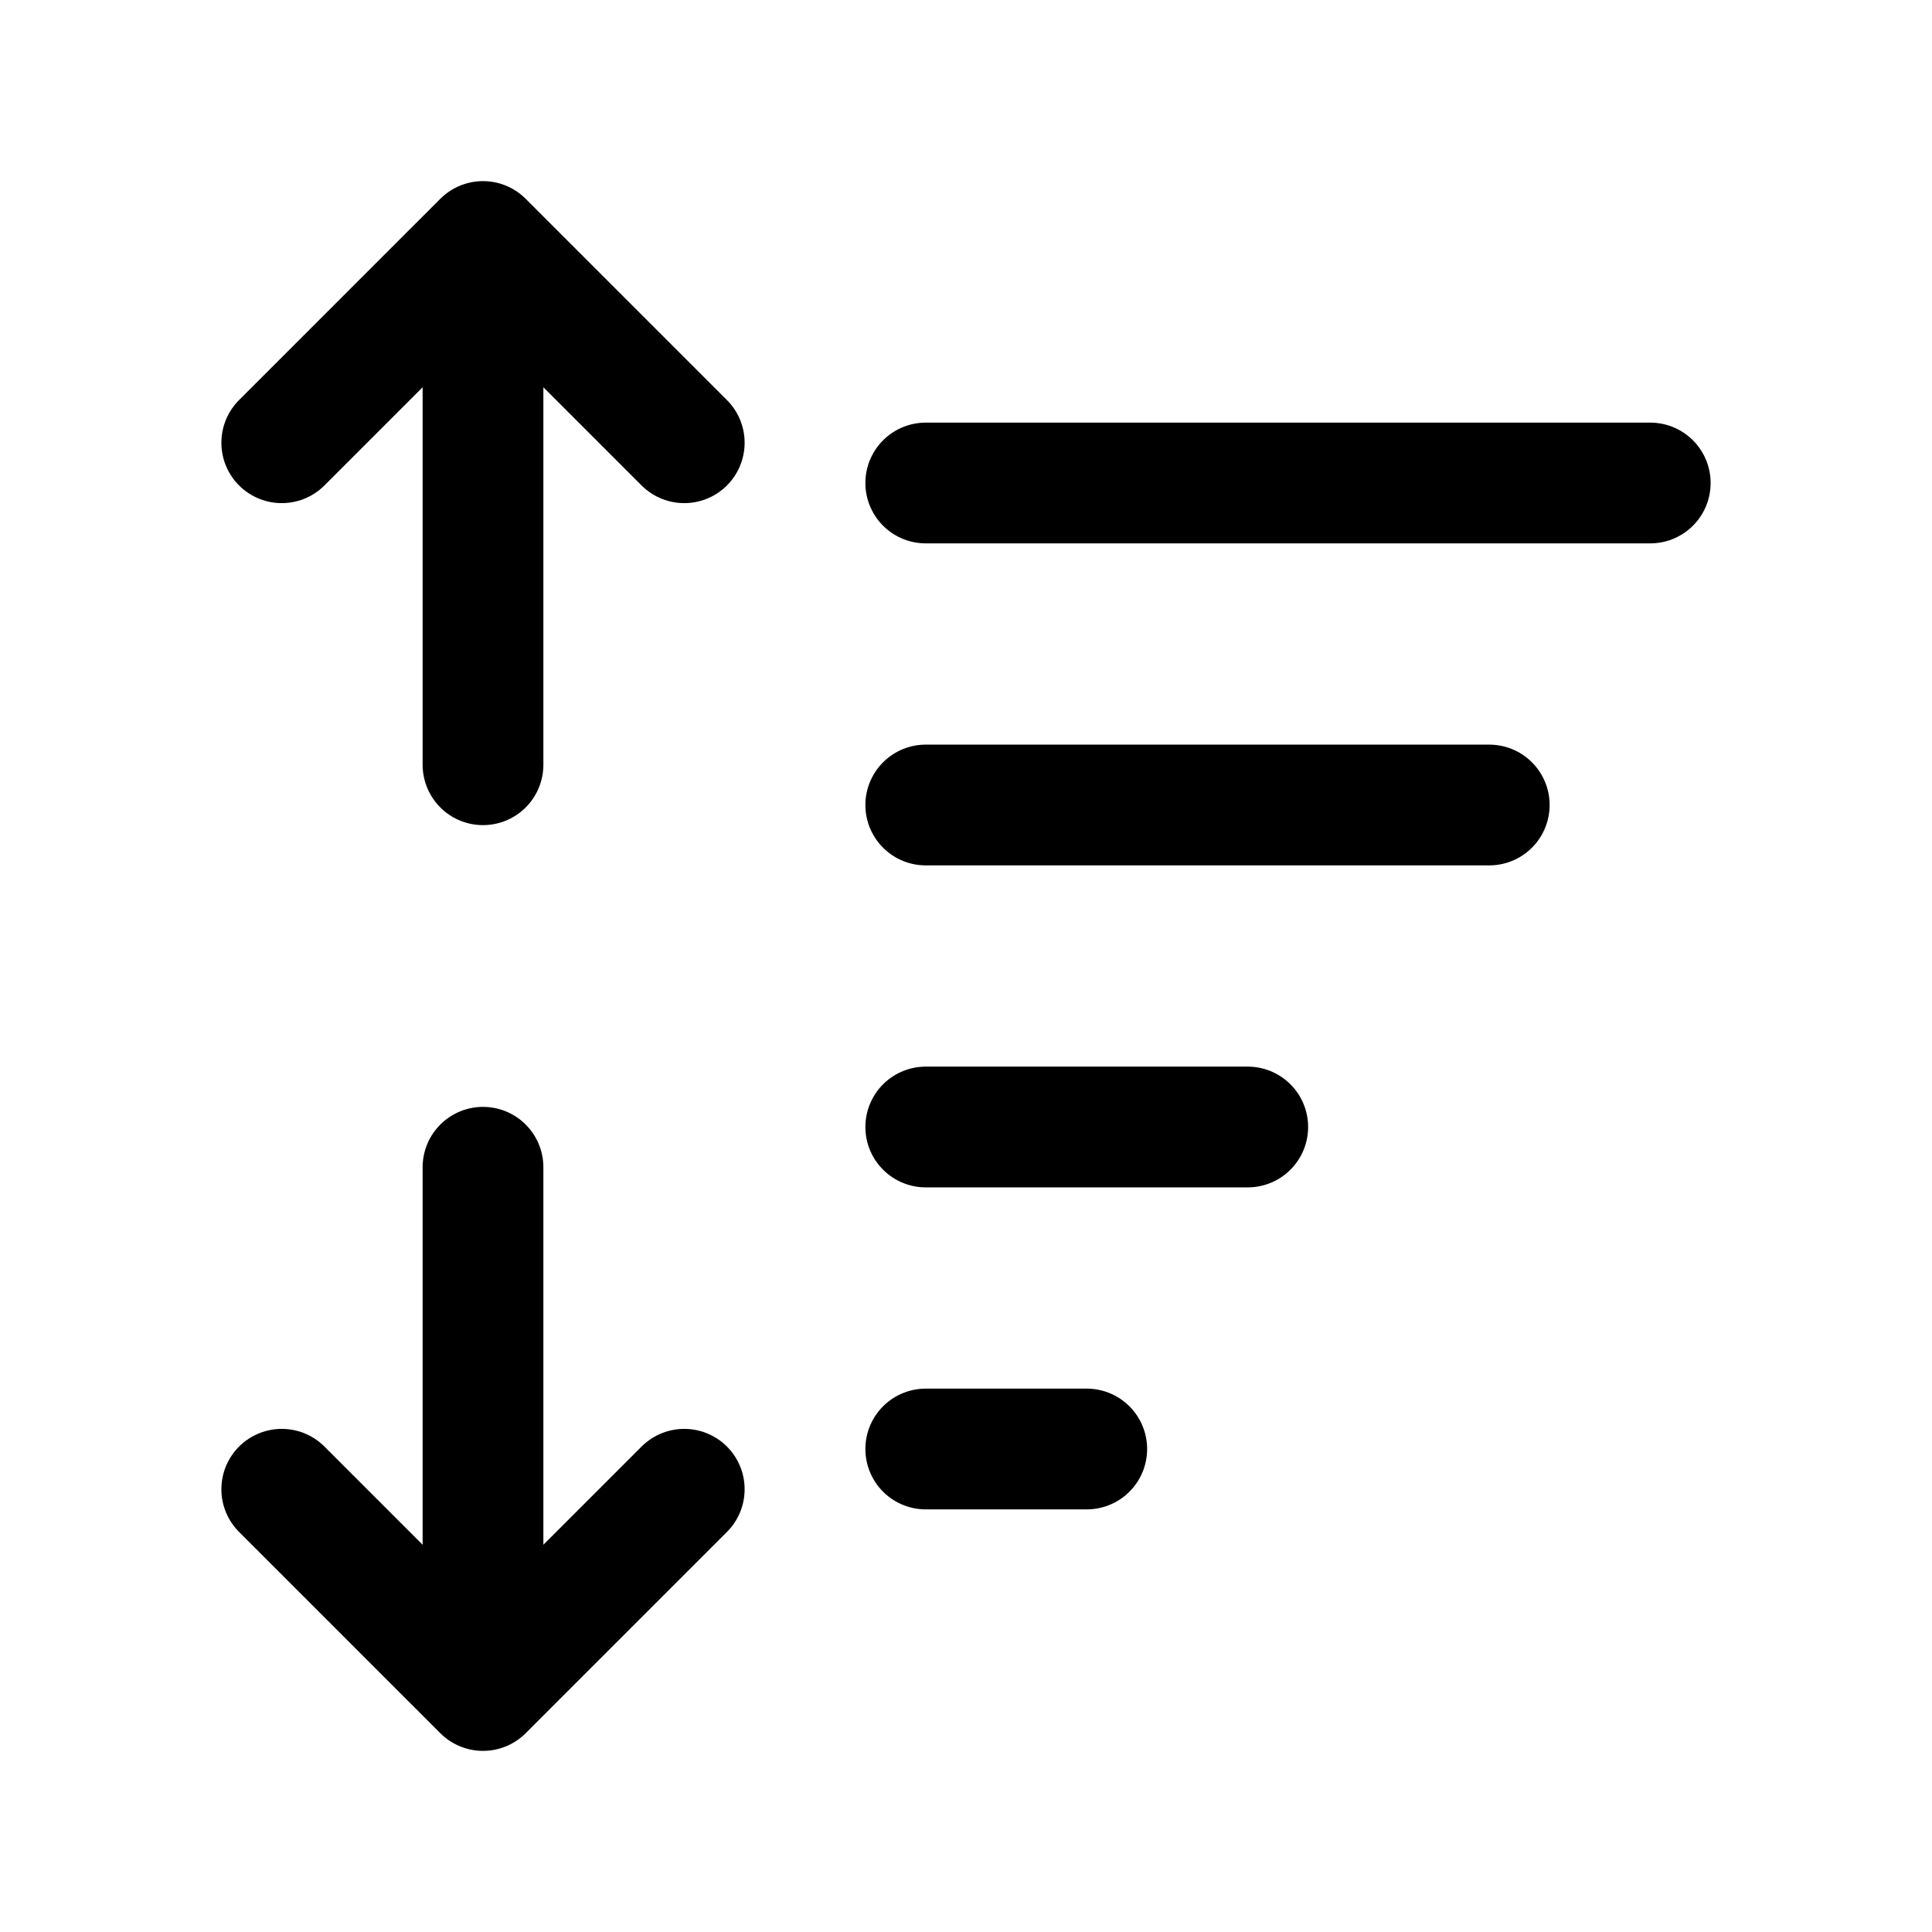 <svg width="24" height="24" viewBox="0 0 24 24" fill="none" xmlns="http://www.w3.org/2000/svg">
    <path d="M3.5 18.5L6 21L8.5 18.5M6 14.5V20.391" stroke="currentColor" stroke-width="1.5" stroke-linecap="round" stroke-linejoin="round"/>
    <path d="M3.5 5.5L6 3L8.5 5.5M6 9.5V3.609" stroke="currentColor" stroke-width="1.5" stroke-linecap="round" stroke-linejoin="round"/>
    <path d="M11.5 10L18.5 10" stroke="currentColor" stroke-width="1.5" stroke-linecap="round" stroke-linejoin="round"/>
    <path d="M11.5 14H15.5" stroke="currentColor" stroke-width="1.5" stroke-linecap="round" stroke-linejoin="round"/>
    <path d="M11.5 18H13.5" stroke="currentColor" stroke-width="1.5" stroke-linecap="round" stroke-linejoin="round"/>
    <path d="M11.5 6H20.5" stroke="currentColor" stroke-width="1.5" stroke-linecap="round" stroke-linejoin="round"/>
</svg>
